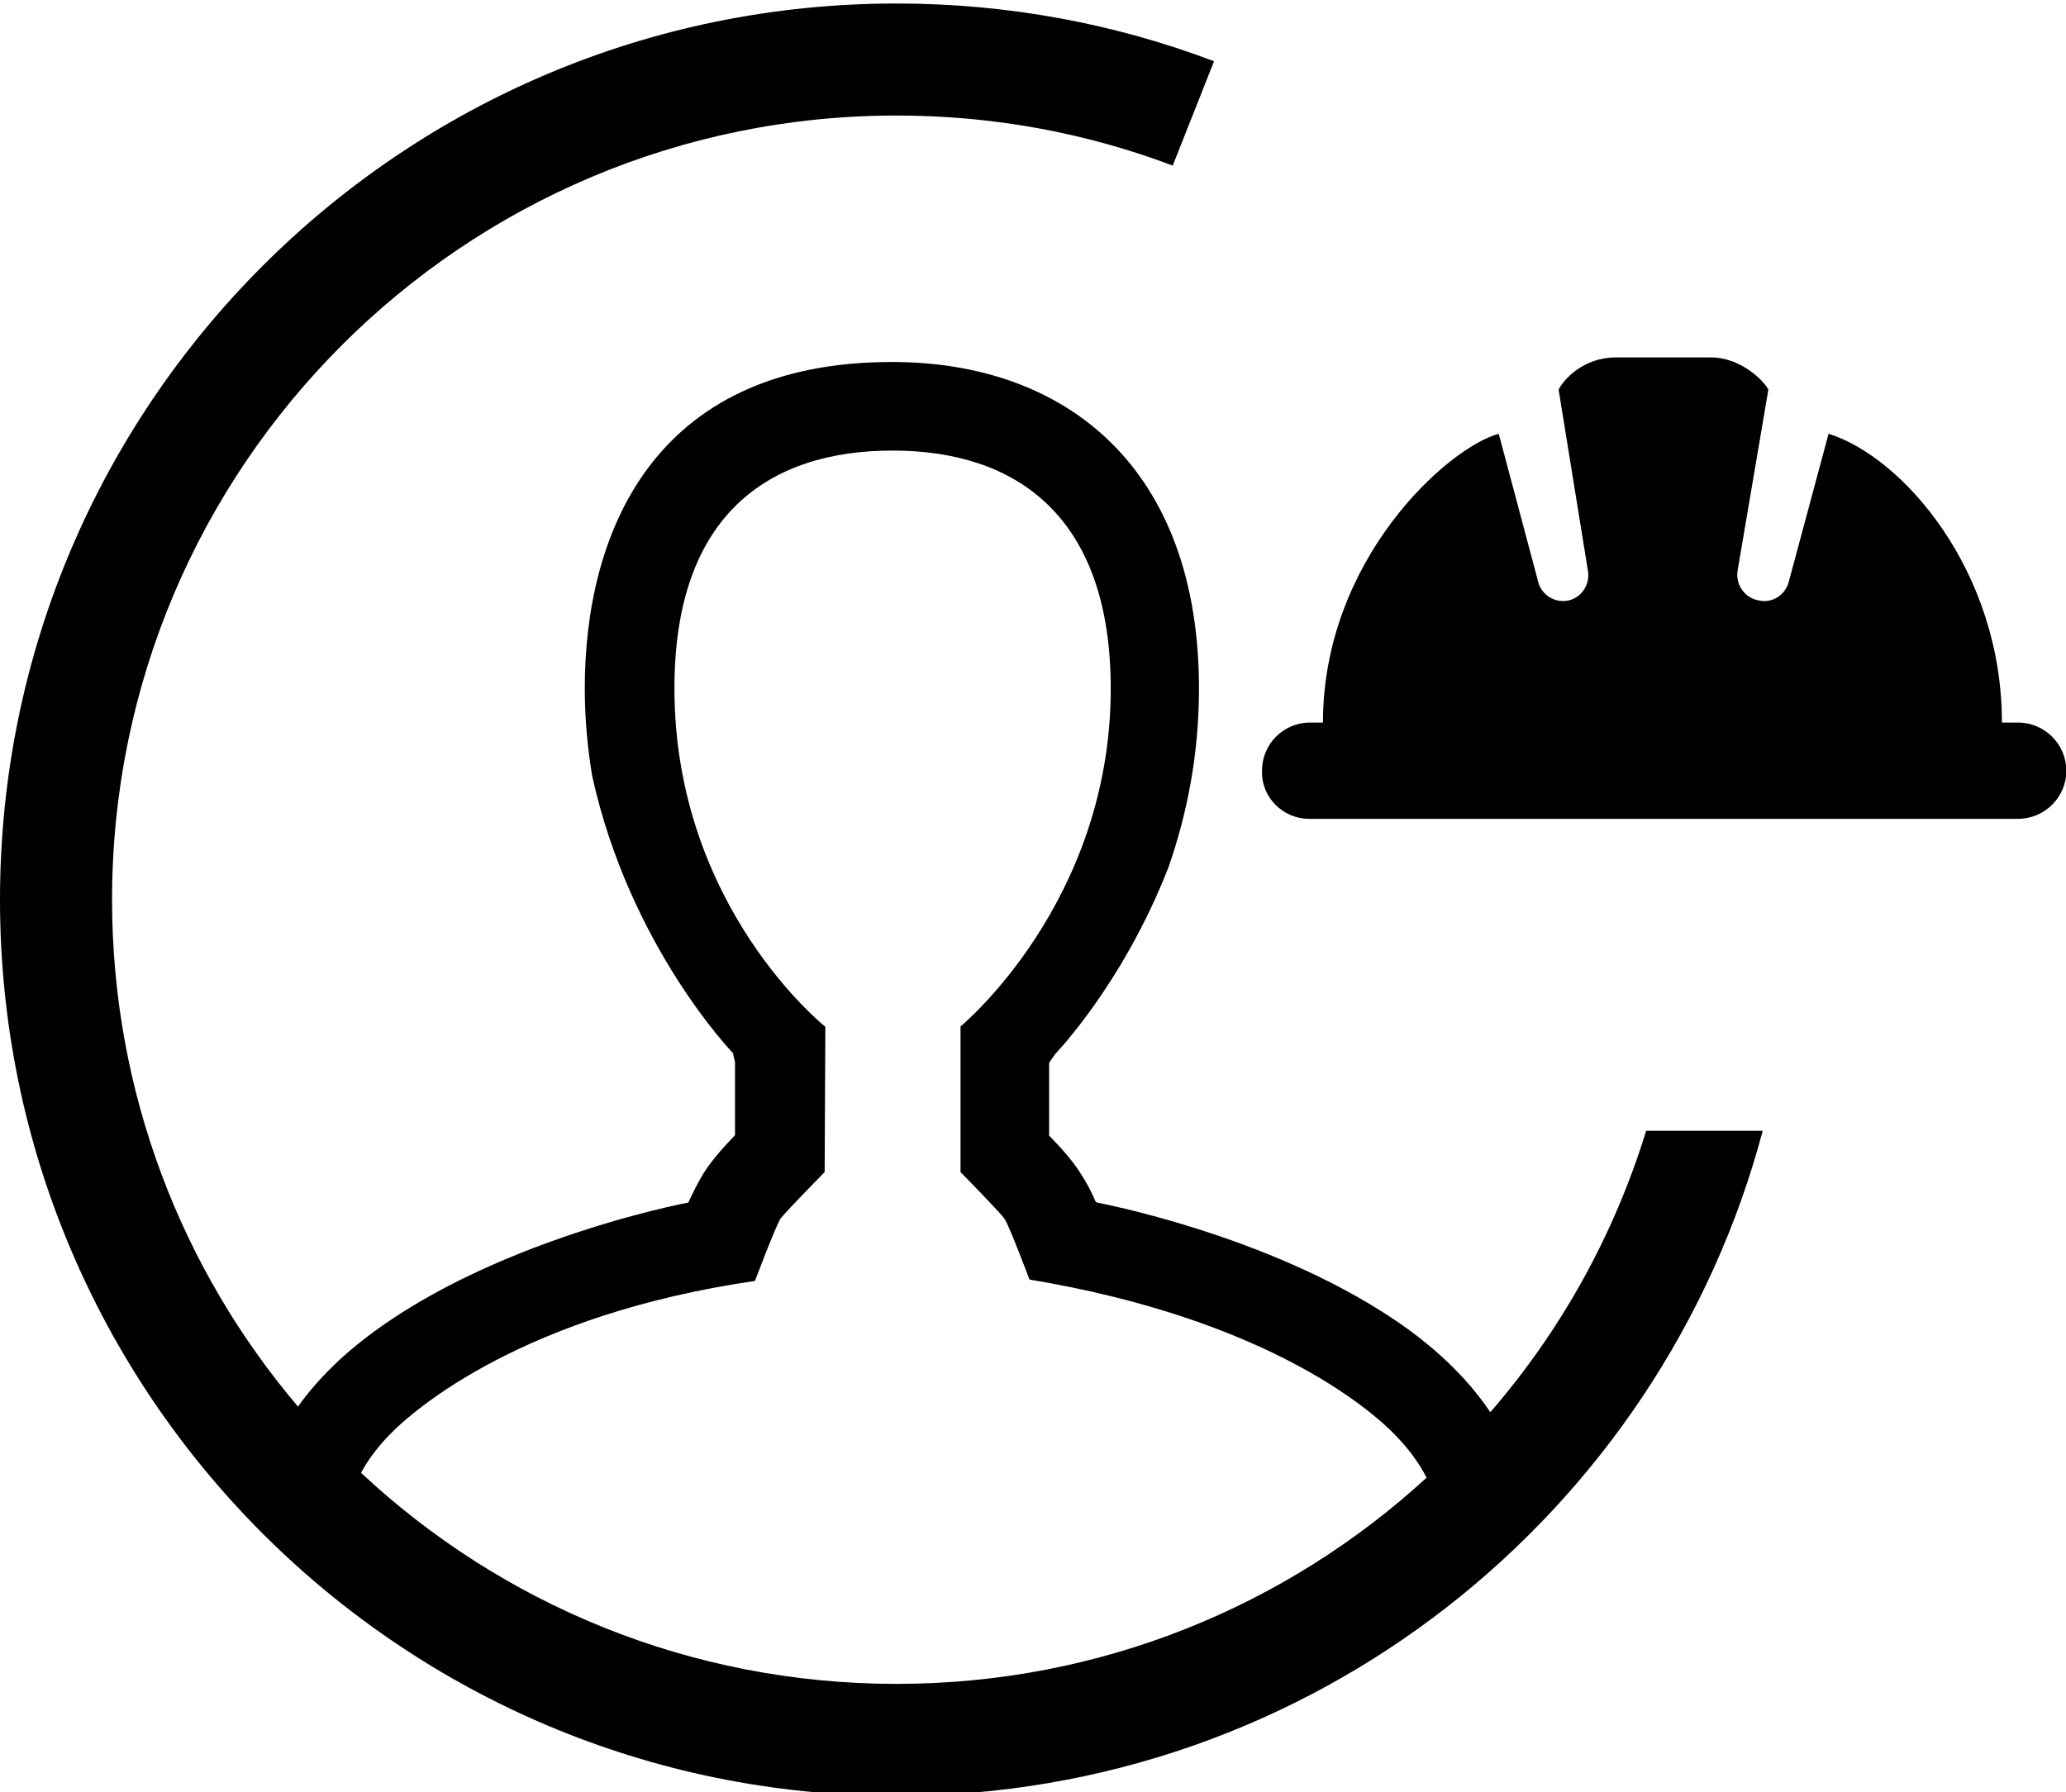 <?xml version="1.0" encoding="utf-8"?>
<!-- Generator: Adobe Illustrator 21.1.0, SVG Export Plug-In . SVG Version: 6.00 Build 0)  -->
<svg version="1.1" id="Layer_1" xmlns="http://www.w3.org/2000/svg" xmlns:xlink="http://www.w3.org/1999/xlink" x="0px" y="0px"
	 viewBox="0 0 590 512" style="enable-background:new 0 0 590 512;" xml:space="preserve">
<g id="_x33_2">
	<path d="M470.1,323c-9.2,30-24.5,57.3-44.5,80.4c-6.9-10.3-16.6-19.2-27.5-26.5c-36.3-24.4-84.9-33.4-84.9-33.4s0-0.1-0.1-0.2
		c-0.1,0-0.2,0-0.2,0s-1.8-4.6-5.3-9.6c-3.1-4.5-8-9.3-8-9.3v-20.8l1.8-2.6c0,0,19.3-19.9,32.3-53.3c5.1-14.6,8.7-31.7,8.7-51
		c0-62.9-37.7-93.3-87.7-93.3c-69,0-87.7,50-87.7,93.2c0,8.8,0.8,17.1,2.1,25c10.7,48.7,40.2,79.2,40.2,79.2l0.6,2.6v20.8
		c0,0,0,0-0.1,0.1v0.1c0,0-4.9,4.9-8,9.4c-2.4,3.5-5.1,9.4-5.1,9.4c-0.1,0.2-0.1,0.3-0.1,0.3s-63.5,11.9-99.6,44.9l-0.1,0.1
		c-4.4,4.1-8.4,8.5-11.8,13.3C52,362.8,32,312.2,32,257C32,133.3,132.3,33,256,33c27.8,0,54.3,5,78.9,14.3l11.8-29.8
		C318.5,6.8,287.9,1,256,1C114.6,1,0,115.6,0,257s114.6,256,256,256c118.6,0,218.3-80.6,247.4-190H470.1z M110.7,410.4
		c8-8.5,39.6-35,104.9-44.5c0,0,6-15.9,7.3-17.8c1.3-1.8,12.6-13.3,12.6-13.3l0.2-41.5c0,0-43.1-34.2-43.1-96.7
		c0-49.7,27.1-67.9,62.3-67.9c35.2,0,62.3,18.6,62.3,68c0,61.2-42.9,96.5-42.9,96.5v41.6c0,0,11.3,11.5,12.6,13.4
		c1.3,1.9,7.1,17.3,7.1,17.3c66.8,11.1,97.2,36.6,105.1,45.1c3.6,3.8,6.3,7.6,8.3,11.5c-39.9,36.6-93,58.9-151.4,58.9
		c-59.1,0-112.9-22.9-152.9-60.3C105,417.2,107.5,413.8,110.7,410.4z"/>
</g>
<path d="M373.9,233.9h202.4c7.6,0,13.8-6.2,13.8-13.7l0,0c0-7.6-6.2-13.8-13.8-13.8h-4.6c0-43.5-28.4-75.9-49.5-82.5l-11.4,42.4
	c-1,3.6-4.5,5.9-8.1,5.3l-0.4-0.1c-4-0.6-6.7-4.5-6.1-8.4l8.8-51.8c-1.5-2.9-8.2-9.2-16.3-9.2h-27.3c-9.2,0-14.9,6.3-16.3,9.2
	l8.4,51.9c0.6,4-2.1,7.8-6,8.4c-3.7,0.6-7.3-1.8-8.2-5.3l-11.3-42.4c-14.8,4.1-50.2,36.1-50.2,82.5h-3.7c-7.6,0-13.8,6.2-13.7,13.9
	C360.2,227.7,366.3,233.9,373.9,233.9z"/>
</svg>
